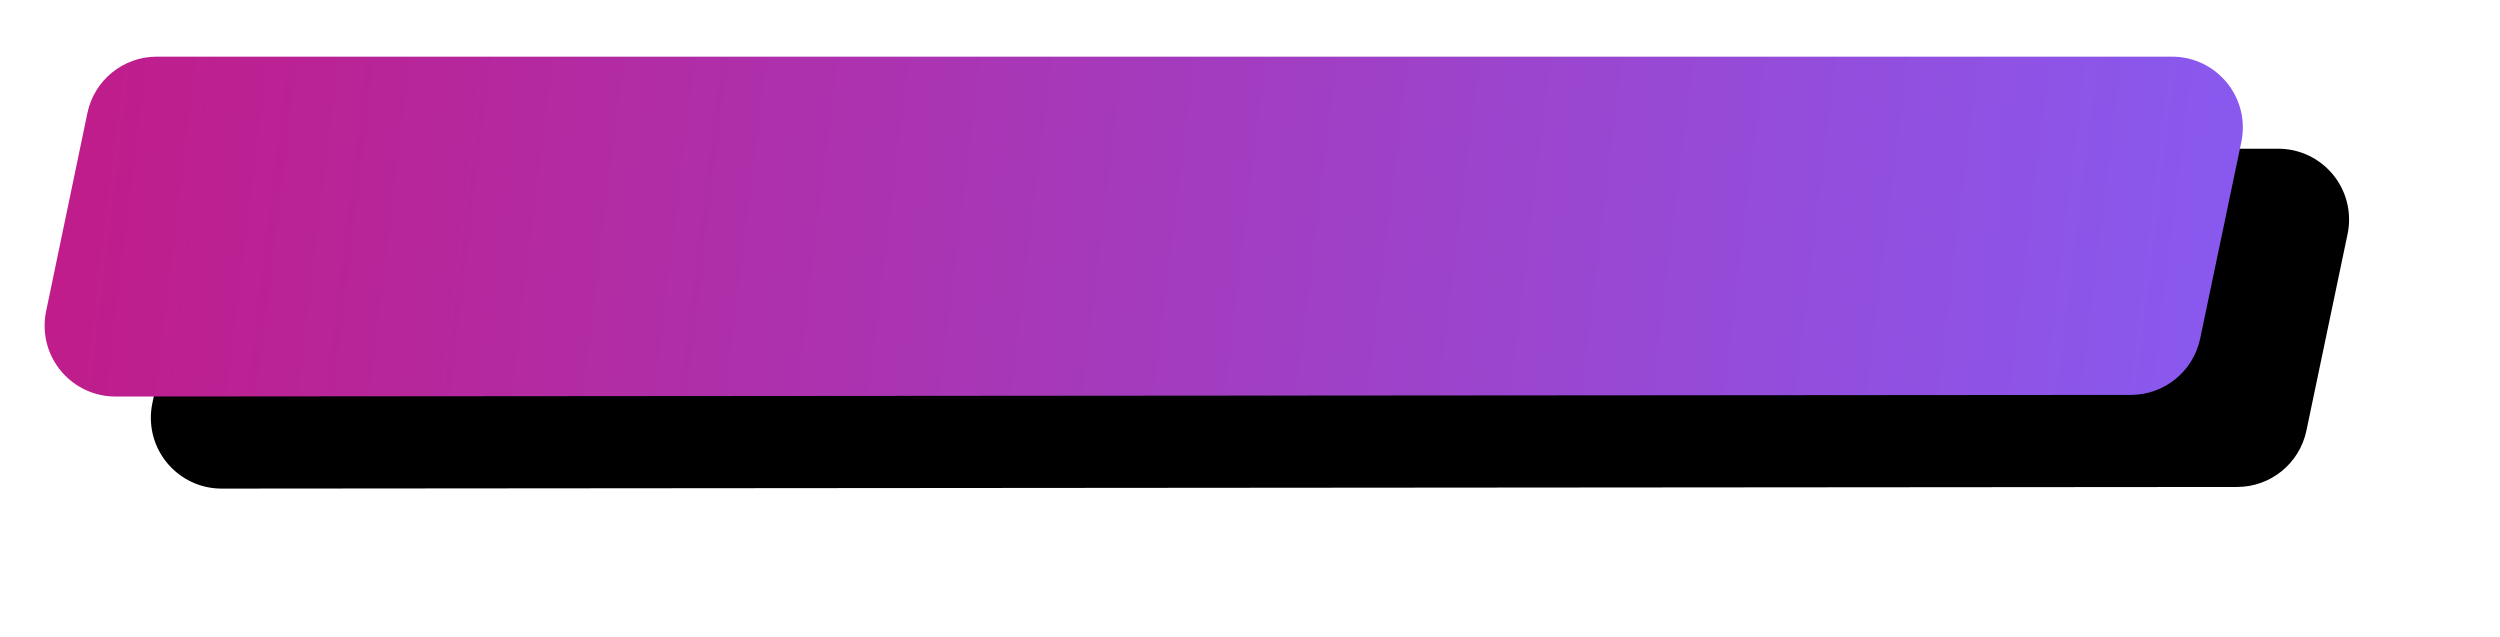 <?xml version="1.0" encoding="UTF-8"?>
<svg width="353px" height="90px" viewBox="0 0 353 90" version="1.1" xmlns="http://www.w3.org/2000/svg" xmlns:xlink="http://www.w3.org/1999/xlink">
    <title>Group 9</title>
    <defs>
        <linearGradient x1="104.415%" y1="50.82%" x2="0%" y2="48.839%" id="linearGradient-1">
            <stop stop-color="#865CF4" offset="0%"></stop>
            <stop stop-color="#C01C8A" offset="100%"></stop>
        </linearGradient>
        <path d="M18.131,0 L302.689,0 C308.212,3.019347e-14 312.689,4.477 312.689,10 C312.689,10.689 312.618,11.376 312.477,12.05 L306.664,39.809 C305.694,44.439 301.614,47.756 296.884,47.76 L12.308,47.99 C6.785,47.995 2.305,43.521 2.3,37.998 C2.3,37.31 2.37,36.624 2.51,35.95 L8.342,7.96 C9.308,3.323 13.395,6.19919871e-15 18.131,0 Z" id="path-2"></path>
        <filter x="-6.9%" y="-54.2%" width="123.3%" height="262.5%" filterUnits="objectBoundingBox" id="filter-3">
            <feOffset dx="15" dy="13" in="SourceAlpha" result="shadowOffsetOuter1"></feOffset>
            <feGaussianBlur stdDeviation="10.5" in="shadowOffsetOuter1" result="shadowBlurOuter1"></feGaussianBlur>
            <feColorMatrix values="0 0 0 0 0.722   0 0 0 0 0.141   0 0 0 0 0.596  0 0 0 0.19 0" type="matrix" in="shadowBlurOuter1"></feColorMatrix>
        </filter>
    </defs>
    <g id="Page-1" stroke="none" stroke-width="1" fill="none" fill-rule="evenodd">
        <g id="Artboard" transform="translate(-349, -2447)">
            <g id="Rectangle" transform="translate(353, 2455)">
                <use fill="black" fill-opacity="1" filter="url(#filter-3)" xlink:href="#path-2"></use>
                <use fill="url(#linearGradient-1)" fill-rule="evenodd" xlink:href="#path-2"></use>
            </g>
        </g>
    </g>
</svg>
